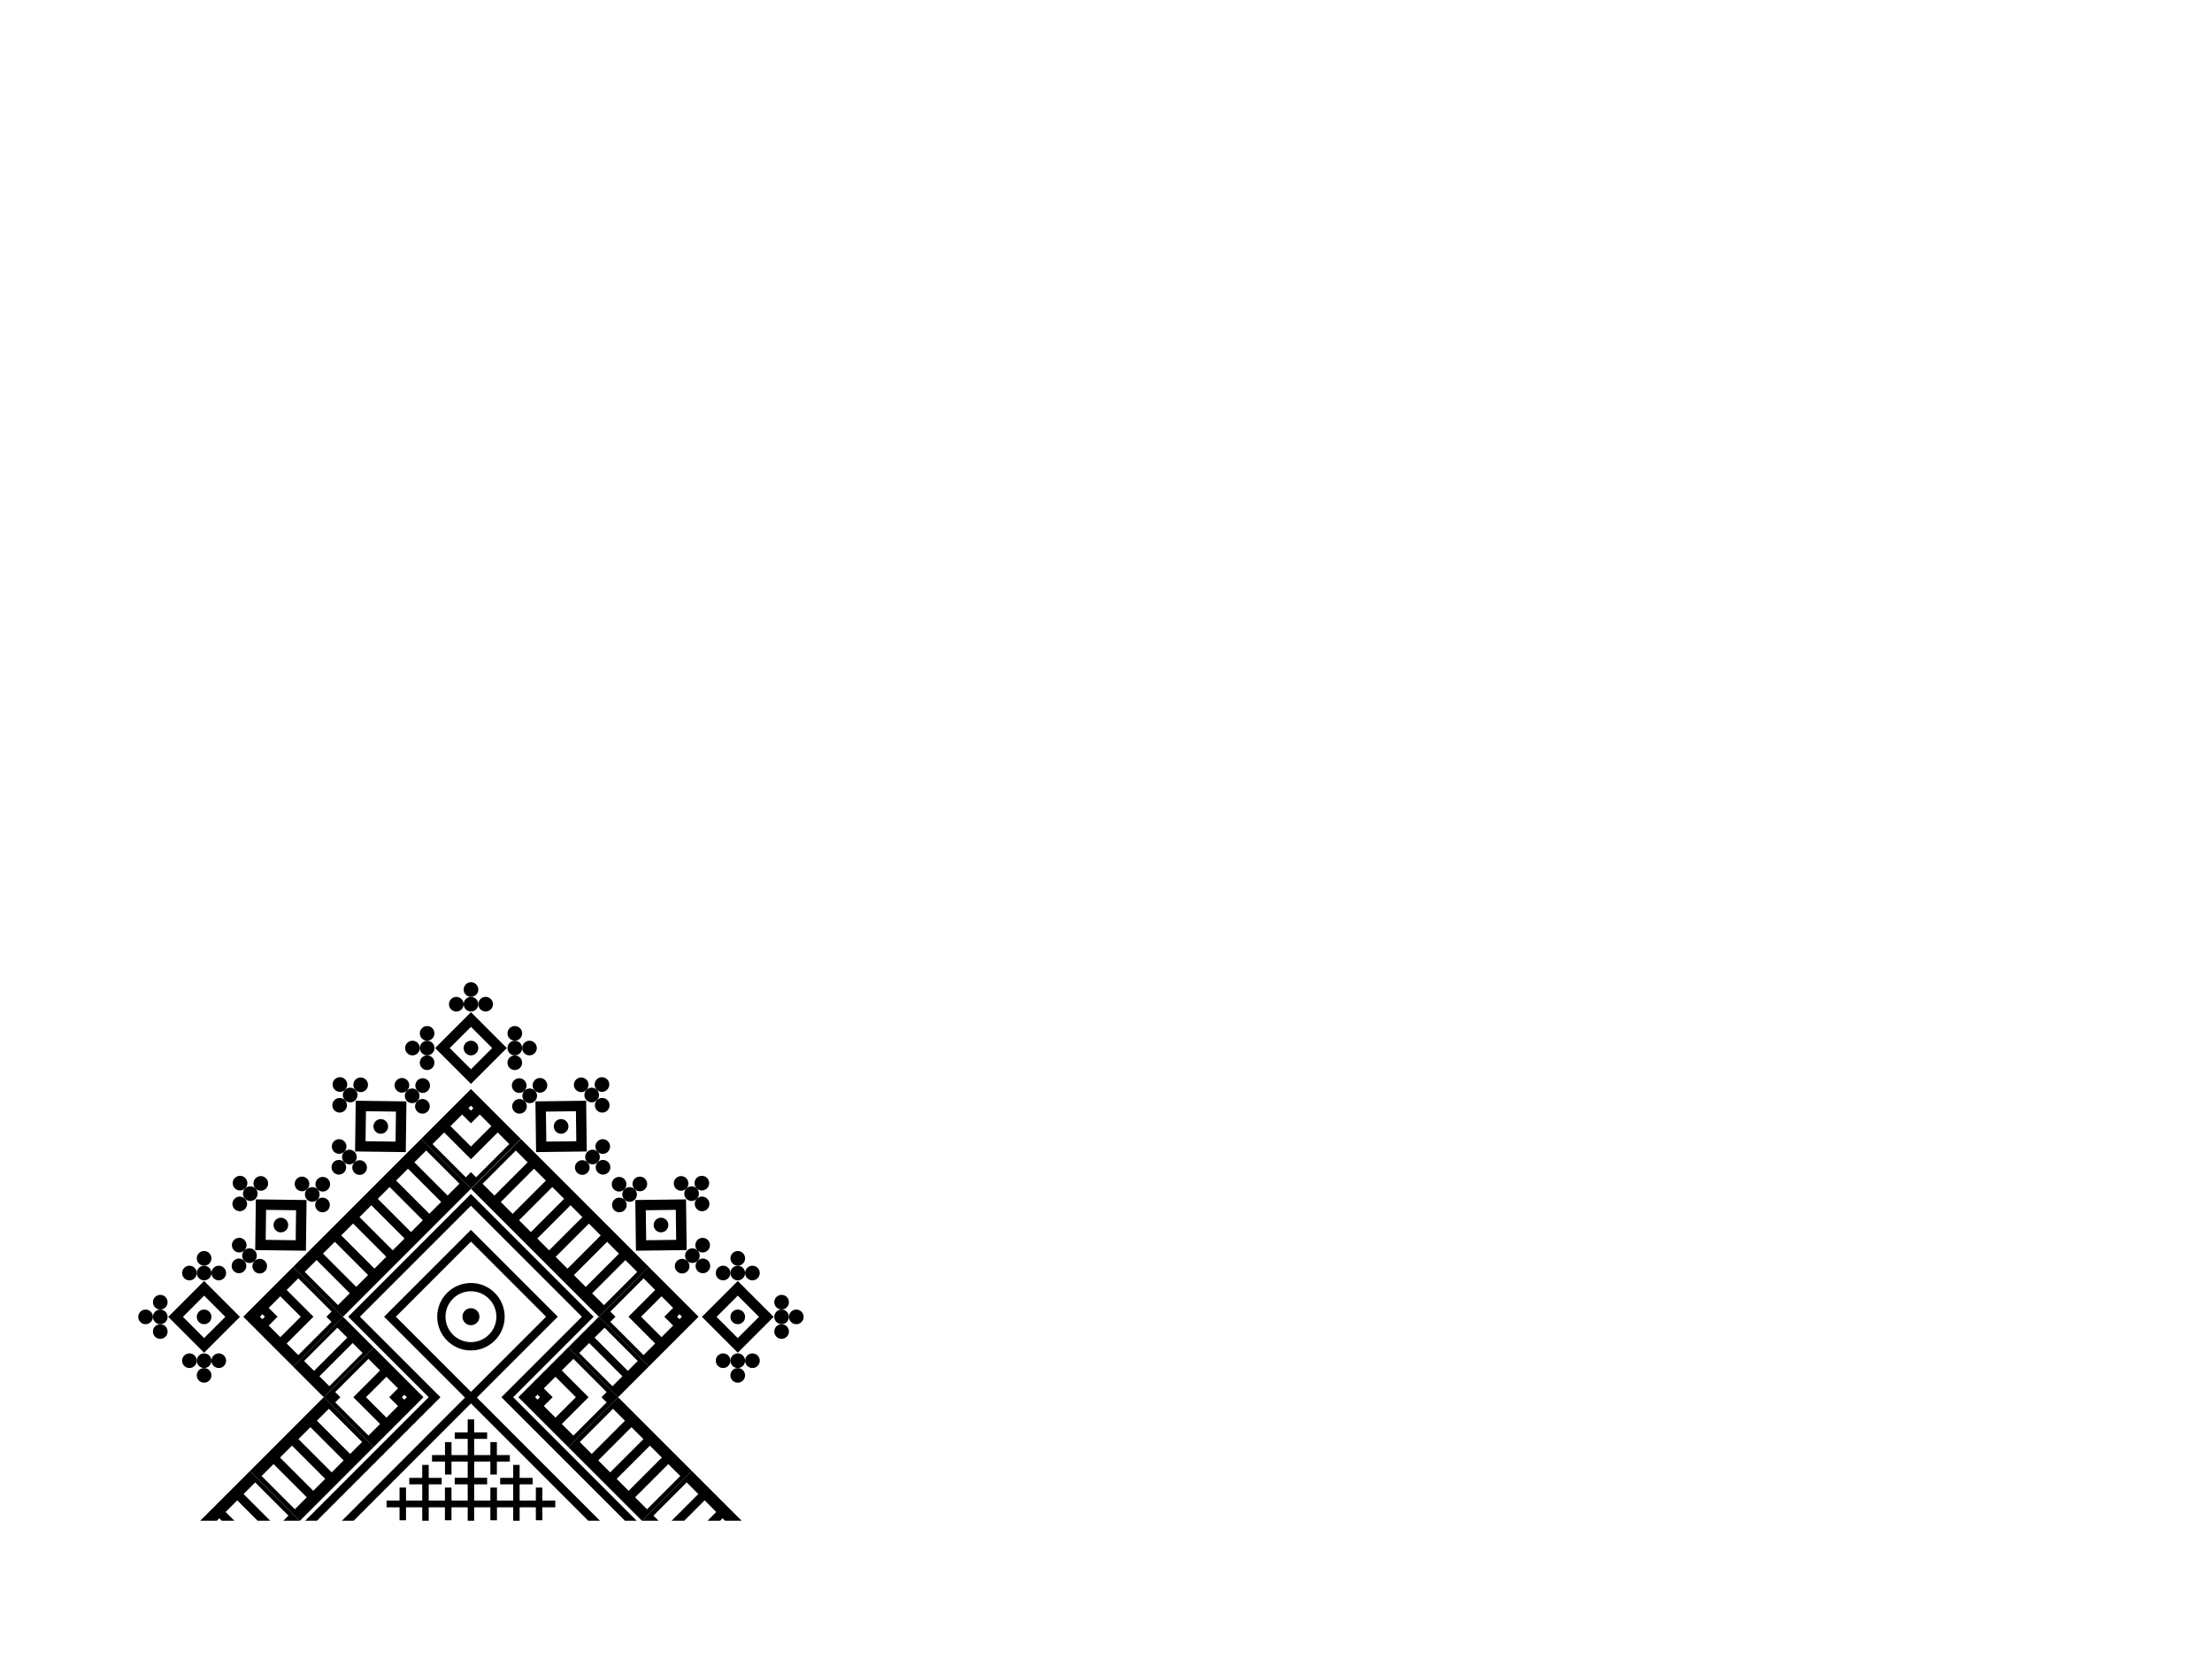 <?xml version="1.0" encoding="utf-8"?>
<!-- Generator: Adobe Illustrator 27.2.0, SVG Export Plug-In . SVG Version: 6.00 Build 0)  -->
<svg version="1.1" id="Layer_1" xmlns="http://www.w3.org/2000/svg" xmlns:xlink="http://www.w3.org/1999/xlink" x="0px" y="0px"
	 viewBox="0 0 800 600" style="enable-background:new 0 0 800 600;" xml:space="preserve">
<g>
	<path d="M128.16,424.11c1.02,1.05,2.7,1.07,3.75,0.05c1.05-1.02,1.07-2.7,0.05-3.75c-1.02-1.05-2.7-1.07-3.75-0.05
		S127.13,423.06,128.16,424.11z"/>
	<path d="M139.56,409.29c1.05-1.02,1.07-2.7,0.05-3.75s-2.7-1.07-3.75-0.05c-1.05,1.02-1.07,2.7-0.05,3.75
		S138.51,410.31,139.56,409.29z"/>
	<path d="M146.99,398.33l-18.34-0.23l-0.23,18.34l18.34,0.23L146.99,398.33z M143.06,412.88l-10.85-0.14l0.14-10.85l10.85,0.14
		L143.06,412.88z"/>
	<path d="M188.35,411.9l-6.49-6.49l-6.49-6.49l-5.05-5.05l-18.03,18.03l18.03,18.03L188.35,411.9z M170.32,399.88l0.9,0.9l-0.9,0.9
		l-0.9-0.9L170.32,399.88z M167.13,403.07l3.19,3.19l3.19-3.19l4.2,4.2l-7.39,7.39l-7.39-7.39L167.13,403.07z M156.44,413.77
		l4.2-4.2l9.68,9.68l9.68-9.68l4.2,4.2l-12.02,12.02l-1.86-1.86l-1.86,1.86L156.44,413.77z"/>
	<path d="M128.49,397.93c1.05-1.02,1.07-2.7,0.05-3.75c-1.02-1.05-2.7-1.07-3.75-0.05c-1.05,1.02-1.07,2.7-0.05,3.75
		S127.44,398.96,128.49,397.93z"/>
	<path d="M124.55,412.8c-1.02-1.05-2.7-1.07-3.75-0.05s-1.07,2.7-0.05,3.75c1.02,1.05,2.7,1.07,3.75,0.05
		C125.55,415.53,125.57,413.85,124.55,412.8z"/>
	<circle cx="122.84" cy="399.74" r="2.65"/>
	<polygon points="140.62,402.83 140.44,403.01 140.62,403.19 	"/>
	<path d="M109.02,461.18l6.61-6.61l6.61-6.61l6.61-6.61l-1.16,1.16l12.02,12.02l-4.28,4.28l-12.02-12.02l-1.16,1.16l-1.16,1.16
		l12.02,12.02l-4.28,4.28l-12.02-12.02l-1.16,1.16l-1.16,1.16l12.02,12.02l-4.28,4.28l-12.02-12.02L109.02,461.18l12.02,12.02
		l3.01,3.01l19.83-19.83l6.61-6.61l6.61-6.61l13.22-13.22l-15.02-15.02l-1.16,1.16l12.02,12.02l-4.28,4.28l-12.02-12.02l-1.16,1.16
		l-1.16,1.16l12.02,12.02l-4.28,4.28l-12.02-12.02l-1.16,1.16l6.61-6.61l6.61-6.61l-3.01-3.01l-6.61,6.61l-6.61,6.61l-33.05,33.05
		L109.02,461.18z M140.91,429.29l12.02,12.02l-4.28,4.28l-12.02-12.02L140.91,429.29z M134.3,435.9l12.02,12.02l-4.28,4.28
		l-12.02-12.02L134.3,435.9z"/>
	<path d="M118.59,430.19c1.05-1.02,1.07-2.7,0.05-3.75c-1.02-1.05-2.7-1.07-3.75-0.05c-1.05,1.02-1.07,2.7-0.05,3.75
		C115.86,431.19,117.54,431.21,118.59,430.19z"/>
	<path d="M111.04,433.84c1.02,1.05,2.7,1.07,3.75,0.05c1.05-1.02,1.07-2.7,0.05-3.75c-1.02-1.05-2.7-1.07-3.75-0.05
		C110.03,431.11,110.01,432.79,111.04,433.84z"/>
	<path d="M114.74,437.64c1.02,1.05,2.7,1.07,3.75,0.05s1.07-2.7,0.05-3.75c-1.02-1.05-2.7-1.07-3.75-0.05
		C113.74,434.91,113.72,436.59,114.74,437.64z"/>
	<path d="M120.7,420.26c-1.05,1.02-1.07,2.7-0.05,3.75s2.7,1.07,3.75,0.05c1.05-1.02,1.07-2.7,0.05-3.75S121.75,419.23,120.7,420.26
		z"/>
	<path d="M128.21,420.35c1.05-1.02,1.07-2.7,0.05-3.75c-1.02-1.05-2.7-1.07-3.75-0.05c-1.05,1.02-1.07,2.7-0.05,3.75
		S127.16,421.38,128.21,420.35z"/>
	<path d="M216.59,476.21l18.03,18.03l12.98-12.98l5.05-5.05l-5.05-5.05l-6.49-6.49l-6.49-6.49L216.59,476.21z M245.74,475.3l0.9,0.9
		l-0.9,0.9l-0.9-0.9L245.74,475.3z M243.45,473.02l-3.19,3.19l3.19,3.19l-4.2,4.2l-7.39-7.39l7.39-7.39L243.45,473.02z
		 M227.28,476.21l9.68,9.68l-4.2,4.2l-12.02-12.02l1.86-1.86l-1.86-1.86l12.02-12.02l4.2,4.2L227.28,476.21z"/>
	<path d="M111.08,430.09c1.05-1.02,1.07-2.7,0.05-3.75s-2.7-1.07-3.75-0.05c-1.05,1.02-1.07,2.7-0.05,3.75
		S110.03,431.11,111.08,430.09z"/>
	<circle cx="154.48" cy="379.04" r="2.65"/>
	<path d="M154.71,394.51c1.05-1.02,1.07-2.7,0.05-3.75c-1.02-1.05-2.7-1.07-3.75-0.05c-1.05,1.02-1.07,2.7-0.05,3.75
		C151.98,395.52,153.66,395.54,154.71,394.51z"/>
	<polygon points="114.61,550 159.3,505.32 130.18,476.21 170.32,436.07 210.46,476.21 181.35,505.32 226.03,550 230.27,550 
		185.59,505.32 214.7,476.21 170.32,431.83 125.94,476.21 155.05,505.32 110.37,550 	"/>
	<path d="M147.21,394.42c1.05-1.02,1.07-2.7,0.05-3.75c-1.02-1.05-2.7-1.07-3.75-0.05c-1.05,1.02-1.07,2.7-0.05,3.75
		S146.16,395.44,147.21,394.42z"/>
	<path d="M150.87,401.97c1.02,1.05,2.7,1.07,3.75,0.05c1.05-1.02,1.07-2.7,0.05-3.75c-1.02-1.05-2.7-1.07-3.75-0.05
		S149.84,400.92,150.87,401.97z"/>
	<path d="M132.29,394.23c1.05-1.02,1.07-2.7,0.05-3.75c-1.02-1.05-2.7-1.07-3.75-0.05c-1.05,1.02-1.07,2.7-0.05,3.75
		C129.56,395.23,131.24,395.25,132.29,394.23z"/>
	<path d="M248.11,433.77L229.77,434l0.23,18.34l18.34-0.23L248.11,433.77z M233.7,448.55l-0.14-10.85l10.85-0.14l0.14,10.85
		L233.7,448.55z"/>
	<path d="M201.03,405.53c-1.02,1.05-1,2.73,0.05,3.75c1.05,1.02,2.73,1,3.75-0.05s1-2.73-0.05-3.75S202.06,404.48,201.03,405.53z"/>
	<path d="M211.99,398.1l-18.34,0.23l0.23,18.34l18.34-0.23L211.99,398.1z M197.58,412.88l-0.14-10.85l10.85-0.14l0.14,10.85
		L197.58,412.88z"/>
	<circle cx="149.17" cy="379.04" r="2.65"/>
	<path d="M237.16,441.2c-1.02,1.05-1,2.73,0.05,3.75s2.73,1,3.75-0.05c1.02-1.05,1-2.73-0.05-3.75
		C239.86,440.13,238.18,440.15,237.16,441.2z"/>
	<path d="M124.84,390.38c-1.02-1.05-2.7-1.07-3.75-0.05c-1.05,1.02-1.07,2.7-0.05,3.75c1.02,1.05,2.7,1.07,3.75,0.05
		C125.84,393.11,125.86,391.43,124.84,390.38z"/>
	<path d="M147.16,398.17c1.02,1.05,2.7,1.07,3.75,0.05s1.07-2.7,0.05-3.75c-1.02-1.05-2.7-1.07-3.75-0.05
		S146.14,397.12,147.16,398.17z"/>
	<path d="M205.51,523.35L232.17,550h0.03l2.99-2.99l15.02-15.02l-6.67-6.67l-6.67-6.67l-13.33-13.33l-15.02,15.02L205.51,523.35z
		 M246.03,533.82l-12.02,12.02l-4.32-4.32l12.02-12.02L246.03,533.82z M239.37,527.15l-12.02,12.02l-4.32-4.32l12.02-12.02
		L239.37,527.15z M232.7,520.48l-12.02,12.02l-4.32-4.32l12.02-12.02L232.7,520.48z M221.71,509.5l4.32,4.32l-12.02,12.02
		l-4.32-4.32L221.71,509.5z"/>
	<path d="M60.61,470.95c0-1.47-1.19-2.65-2.65-2.65c-1.47,0-2.65,1.19-2.65,2.65c0,1.47,1.19,2.65,2.65,2.65
		C59.43,473.61,60.61,472.42,60.61,470.95z"/>
	<path d="M55.31,481.57c0,1.47,1.19,2.65,2.65,2.65c1.47,0,2.65-1.19,2.65-2.65c0-1.47-1.19-2.65-2.65-2.65
		C56.5,478.92,55.31,480.1,55.31,481.57z"/>
	<circle cx="68.51" cy="460.41" r="2.65"/>
	<path d="M57.96,478.92c1.47,0,2.65-1.19,2.65-2.65c0-1.47-1.19-2.65-2.65-2.65c-1.47,0-2.65,1.19-2.65,2.65
		C55.31,477.73,56.5,478.92,57.96,478.92z"/>
	<path d="M205.51,487.29l3,3l12.03,12.03l3.01,3.01l5.54-5.54l5.54-5.54l-3.01-3.01l-4.56,4.56l-12.02-12.02l3.59-3.59l12.02,12.02
		l0.98-0.98l-12.03-12.03l0,0l-3-3l-5.54,5.54L205.51,487.29z M225.1,497.75l-3.59,3.59l-12.02-12.02l3.59-3.59L225.1,497.75z"/>
	<path d="M86.78,476.26l-12.97-12.97l-12.97,12.97l12.97,12.97L86.78,476.26z M73.82,468.59l7.67,7.67l-7.67,7.67l-7.67-7.67
		L73.82,468.59z"/>
	<path d="M76.47,476.26c0-1.47-1.19-2.65-2.65-2.65c-1.47,0-2.65,1.19-2.65,2.65c0,1.47,1.19,2.65,2.65,2.65
		C75.28,478.92,76.47,477.73,76.47,476.26z"/>
	<circle cx="68.51" cy="492.12" r="2.65"/>
	<circle cx="73.82" cy="497.42" r="2.65"/>
	<path d="M79.12,494.77c1.47,0,2.65-1.19,2.65-2.65s-1.19-2.65-2.65-2.65c-1.47,0-2.65,1.19-2.65,2.65S77.66,494.77,79.12,494.77z"
		/>
	<polygon points="79.31,549.11 80.2,550 84.78,550 81.6,546.83 85.8,542.62 93.18,550 97.75,550 88.09,540.34 92.29,536.14 
		104.31,548.15 102.46,550 108.44,550 90.43,531.99 83.94,538.47 77.45,544.96 72.41,550 78.43,550 	"/>
	<path d="M52.65,478.92c1.47,0,2.65-1.19,2.65-2.65c0-1.47-1.19-2.65-2.65-2.65c-1.47,0-2.65,1.19-2.65,2.65
		C50,477.73,51.19,478.92,52.65,478.92z"/>
	<circle cx="73.82" cy="492.12" r="2.65"/>
	<path d="M84.58,455.93c-1.05,1.02-1.07,2.7-0.05,3.75c1.02,1.05,2.7,1.07,3.75,0.05s1.07-2.7,0.05-3.75
		C87.31,454.93,85.63,454.9,84.58,455.93z"/>
	<path d="M103.76,518.65l-13.33,13.33l3.01,3.01l5.49-5.49l12.02,12.02l-4.32,4.32l-12.02-12.02l-1.17,1.17l12.03,12.03l2.98,2.98
		h0.03l13.32-13.32l6.67-6.67l6.67-6.67l-3-3l-12.03-12.03l-3.01-3.01l-6.67,6.67L103.76,518.65z M113.29,539.17l-12.02-12.02
		l-1.17,1.17l5.49-5.49l12.02,12.02L113.29,539.17z M118.93,509.5l12.02,12.02l-4.32,4.32l-12.02-12.02l-1.17,1.17L118.93,509.5z
		 M124.28,528.18l-4.32,4.32l-12.02-12.02l4.32-4.32L124.28,528.18z"/>
	<path d="M84.86,433.51c-1.05,1.02-1.07,2.7-0.05,3.75c1.02,1.05,2.7,1.07,3.75,0.05c1.05-1.02,1.07-2.7,0.05-3.75
		S85.91,432.48,84.86,433.51z"/>
	<circle cx="73.82" cy="460.41" r="2.65"/>
	<path d="M88.42,448.47c-1.02-1.05-2.7-1.07-3.75-0.05c-1.05,1.02-1.07,2.7-0.05,3.75c1.02,1.05,2.7,1.07,3.75,0.05
		C89.43,451.2,89.45,449.52,88.42,448.47z"/>
	<path d="M96.17,429.9c1.05-1.02,1.07-2.7,0.05-3.75c-1.02-1.05-2.7-1.07-3.75-0.05c-1.05,1.02-1.07,2.7-0.05,3.75
		S95.12,430.92,96.17,429.9z"/>
	<path d="M117.09,505.32l15.02-15.02v0l3.01-3.01l-5.54-5.54l-5.54-5.54l-18.03,18.03L117.09,505.32z M131.14,489.32l-12.02,12.02
		l-3.59-3.59l12.02-12.02L131.14,489.32z M125.6,483.78l-12.02,12.02l-3.59-3.59l12.02-12.02L125.6,483.78z"/>
	<path d="M92.37,433.6c1.05-1.02,1.07-2.7,0.05-3.75s-2.7-1.07-3.75-0.05c-1.05,1.02-1.07,2.7-0.05,3.75S91.32,434.63,92.37,433.6z"
		/>
	<circle cx="93.93" cy="457.92" r="2.65"/>
	<path d="M76.47,455.1c0-1.47-1.19-2.65-2.65-2.65c-1.47,0-2.65,1.19-2.65,2.65c0,1.47,1.19,2.65,2.65,2.65
		C75.28,457.75,76.47,456.57,76.47,455.1z"/>
	<path d="M79.12,463.06c1.47,0,2.65-1.19,2.65-2.65s-1.19-2.65-2.65-2.65c-1.47,0-2.65,1.19-2.65,2.65S77.66,463.06,79.12,463.06z"
		/>
	<path d="M88.71,426.05c-1.02-1.05-2.7-1.07-3.75-0.05s-1.07,2.7-0.05,3.75c1.02,1.05,2.7,1.07,3.75,0.05
		C89.71,428.78,89.73,427.1,88.71,426.05z"/>
	<path d="M190.15,449.76l13.22,13.22l6.61,6.61l6.61,6.61l3-3l12.03-12.03l-1.16-1.16l-12.02,12.02l-4.28-4.28l12.02-12.02
		l-1.16-1.16l-1.16-1.16l-12.02,12.02l-4.28-4.28l12.02-12.02l-1.16-1.16l-1.16-1.16l-12.02,12.02l-4.28-4.28l12.02-12.02l5.45,5.45
		l6.61,6.61l6.61,6.61l3.01-3.01l-6.61-6.61l-13.22-13.22l-6.61-6.61l-13.22-13.22l-6.61-6.61l-3.01,3.01l6.61,6.61l-1.16-1.16
		l-12.02,12.02l-4.28-4.28l12.02-12.02l-1.16-1.16l-12.03,12.03l-3,3l13.22,13.22L190.15,449.76z M193.12,422.68l5.45,5.45
		l6.61,6.61l6.61,6.61l-1.16-1.16L198.6,452.2l-4.28-4.28l12.02-12.02l-1.16-1.16l-1.16-1.16l-12.02,12.02l-4.28-4.28l12.02-12.02
		l-1.16-1.16l-1.16-1.16l-12.02,12.02l-4.28-4.28L193.12,422.68z"/>
	<path d="M92.08,456.02c1.05-1.02,1.07-2.7,0.05-3.75s-2.7-1.07-3.75-0.05c-1.05,1.02-1.07,2.7-0.05,3.75
		C89.35,457.03,91.03,457.05,92.08,456.02z"/>
	<path d="M187.48,505.32l5.05,5.05l6.49,6.49l6.49,6.49l18.03-18.03l-18.03-18.03l-6.49,6.49l-6.49,6.49L187.48,505.32z
		 M207.38,491.44l12.02,12.02l-1.86,1.86l1.86,1.86l-12.02,12.02l-4.2-4.2l9.68-9.68l-9.68-9.68L207.38,491.44z M200.89,497.92
		l7.39,7.39l-7.39,7.39l-4.2-4.2l3.19-3.19l-3.19-3.19L200.89,497.92z M194.4,504.41l0.9,0.9l-0.9,0.9l-0.9-0.9L194.4,504.41z"/>
	<path d="M255.73,429.75c1.02-1.05,1-2.73-0.05-3.75c-1.05-1.02-2.73-1-3.75,0.05c-1.02,1.05-1,2.73,0.05,3.75
		S254.71,430.8,255.73,429.75z"/>
	<path d="M252.07,437.31c1.05,1.02,2.73,1,3.75-0.05c1.02-1.05,1-2.73-0.05-3.75s-2.73-1-3.75,0.05S251.02,436.28,252.07,437.31z"/>
	<path d="M225.8,430.14c1.02-1.05,1-2.73-0.05-3.75c-1.05-1.02-2.73-1-3.75,0.05c-1.02,1.05-1,2.73,0.05,3.75
		S224.78,431.19,225.8,430.14z"/>
	<circle cx="250.13" cy="431.7" r="2.65"/>
	<path d="M225.85,433.89c1.05,1.02,2.73,1,3.75-0.05c1.02-1.05,1-2.73-0.05-3.75s-2.73-1-3.75,0.05
		C224.78,431.19,224.8,432.87,225.85,433.89z"/>
	<path d="M222.1,433.94c-1.02,1.05-1,2.73,0.05,3.75c1.05,1.02,2.73,1,3.75-0.05c1.02-1.05,1-2.73-0.05-3.75
		C224.8,432.87,223.12,432.89,222.1,433.94z"/>
	<circle cx="231.41" cy="428.19" r="2.65"/>
	<path d="M248.23,429.85c1.02-1.05,1-2.73-0.05-3.75c-1.05-1.02-2.73-1-3.75,0.05c-1.02,1.05-1,2.73,0.05,3.75
		C245.52,430.92,247.2,430.9,248.23,429.85z"/>
	<circle cx="261.52" cy="460.41" r="2.65"/>
	<circle cx="266.82" cy="460.41" r="2.65"/>
	<path d="M252.36,459.73c1.05,1.02,2.73,1,3.75-0.05c1.02-1.05,1-2.73-0.05-3.75c-1.05-1.02-2.73-1-3.75,0.05
		C251.29,457.03,251.31,458.71,252.36,459.73z"/>
	<path d="M256.02,452.18c1.02-1.05,1-2.73-0.05-3.75s-2.73-1-3.75,0.05c-1.02,1.05-1,2.73,0.05,3.75
		C253.31,453.25,254.99,453.22,256.02,452.18z"/>
	<path d="M244.81,456.07c-1.02,1.05-1,2.73,0.05,3.75c1.05,1.02,2.73,1,3.75-0.05s1-2.73-0.05-3.75
		C247.51,455,245.83,455.02,244.81,456.07z"/>
	<path d="M248.51,452.27c-1.02,1.05-1,2.73,0.05,3.75c1.05,1.02,2.73,1,3.75-0.05c1.02-1.05,1-2.73-0.05-3.75
		C251.22,451.2,249.53,451.22,248.51,452.27z"/>
	<circle cx="186.19" cy="373.73" r="2.65"/>
	<path d="M189.63,390.71c-1.05-1.02-2.73-1-3.75,0.05c-1.02,1.05-1,2.73,0.05,3.75c1.05,1.02,2.73,1,3.75-0.05
		C190.7,393.42,190.68,391.74,189.63,390.71z"/>
	<path d="M189.68,394.47c-1.02,1.05-1,2.73,0.05,3.75c1.05,1.02,2.73,1,3.75-0.05c1.02-1.05,1-2.73-0.05-3.75
		C192.38,393.4,190.7,393.42,189.68,394.47z"/>
	<path d="M185.98,398.27c-1.02,1.05-1,2.73,0.05,3.75c1.05,1.02,2.73,1,3.75-0.05c1.02-1.05,1-2.73-0.05-3.75
		C188.68,397.2,187,397.22,185.98,398.27z"/>
	<path d="M191.5,381.69c1.47,0,2.65-1.19,2.65-2.65c0-1.47-1.19-2.65-2.65-2.65c-1.47,0-2.65,1.19-2.65,2.65
		C188.84,380.51,190.03,381.69,191.5,381.69z"/>
	<circle cx="218.09" cy="422.16" r="2.65"/>
	<path d="M193.43,394.42c1.05,1.02,2.73,1,3.75-0.05s1-2.73-0.05-3.75c-1.05-1.02-2.73-1-3.75,0.05
		C192.36,391.72,192.38,393.4,193.43,394.42z"/>
	<path d="M272.13,463.06c1.47,0,2.65-1.19,2.65-2.65s-1.19-2.65-2.65-2.65c-1.47,0-2.65,1.19-2.65,2.65S270.67,463.06,272.13,463.06
		z"/>
	<path d="M212.1,394.18c1.02-1.05,1-2.73-0.05-3.75s-2.73-1-3.75,0.05c-1.02,1.05-1,2.73,0.05,3.75S211.08,395.23,212.1,394.18z"/>
	<path d="M212.39,416.6c-1.02,1.05-1,2.73,0.05,3.75c1.05,1.02,2.73,1,3.75-0.05s1-2.73-0.05-3.75
		C215.09,415.53,213.41,415.55,212.39,416.6z"/>
	<path d="M219.89,416.5c1.02-1.05,1-2.73-0.05-3.75c-1.05-1.02-2.73-1-3.75,0.05s-1,2.73,0.05,3.75
		C217.19,417.58,218.87,417.55,219.89,416.5z"/>
	<path d="M208.68,420.4c-1.02,1.05-1,2.73,0.05,3.75s2.73,1,3.75-0.05c1.02-1.05,1-2.73-0.05-3.75
		C211.39,419.33,209.71,419.35,208.68,420.4z"/>
	<path d="M215.95,401.64c1.05,1.02,2.73,1,3.75-0.05s1-2.73-0.05-3.75c-1.05-1.02-2.73-1-3.75,0.05S214.9,400.61,215.95,401.64z"/>
	<path d="M212.15,397.93c1.05,1.02,2.73,1,3.75-0.05s1-2.73-0.05-3.75c-1.05-1.02-2.73-1-3.75,0.05
		C211.08,395.23,211.1,396.91,212.15,397.93z"/>
	<path d="M219.61,394.08c1.02-1.05,1-2.73-0.05-3.75s-2.73-1-3.75,0.05s-1,2.73,0.05,3.75C216.9,395.15,218.58,395.13,219.61,394.08
		z"/>
	<circle cx="282.68" cy="470.95" r="2.65"/>
	<path d="M201.73,476.21l-31.41-31.41l-31.41,31.41l29.26,29.26L123.65,550h4.24l42.41-42.41l0.02,0.02l0.02-0.02L212.75,550h4.24
		l-44.53-44.53L201.73,476.21z M170.32,503.33l-0.02,0.02l-27.14-27.14l27.17-27.17l27.17,27.17l-27.14,27.14L170.32,503.33z"/>
	<path d="M99.73,441.16c-1.05,1.02-1.07,2.7-0.05,3.75c1.02,1.05,2.7,1.07,3.75,0.05c1.05-1.02,1.07-2.7,0.05-3.75
		C102.46,440.15,100.78,440.13,99.73,441.16z"/>
	<circle cx="170.33" cy="379.04" r="2.65"/>
	<path d="M170.32,464.01c-6.73,0-12.2,5.47-12.2,12.2s5.47,12.2,12.2,12.2c6.73,0,12.2-5.47,12.2-12.2S177.05,464.01,170.32,464.01z
		 M170.32,485.4c-5.07,0-9.2-4.13-9.2-9.2s4.13-9.2,9.2-9.2c5.07,0,9.2,4.13,9.2,9.2S175.39,485.4,170.32,485.4z"/>
	<path d="M165.03,365.84c1.47,0,2.65-1.19,2.65-2.65c0-1.47-1.19-2.65-2.65-2.65c-1.47,0-2.65,1.19-2.65,2.65
		C162.37,364.65,163.56,365.84,165.03,365.84z"/>
	<circle cx="170.33" cy="363.18" r="2.65"/>
	<path d="M92.3,452.11l18.34,0.23l0.23-18.34l-18.34-0.23L92.3,452.11z M96.23,437.56l10.85,0.14l-0.14,10.85l-10.85-0.14
		L96.23,437.56z"/>
	<path d="M151.82,384.35c0,1.47,1.19,2.65,2.65,2.65s2.65-1.19,2.65-2.65c0-1.47-1.19-2.65-2.65-2.65S151.82,382.88,151.82,384.35z"
		/>
	<path d="M170.32,473.12c-1.7,0-3.08,1.38-3.08,3.08c0,1.7,1.38,3.08,3.08,3.08c1.7,0,3.08-1.38,3.08-3.08
		C173.4,474.5,172.02,473.12,170.32,473.12z"/>
	<path d="M183.3,379.04l-12.97-12.97l-12.97,12.97l12.97,12.97L183.3,379.04z M170.33,371.37l7.67,7.67l-7.67,7.67l-7.67-7.67
		L170.33,371.37z"/>
	<circle cx="175.64" cy="363.18" r="2.65"/>
	<circle cx="154.48" cy="373.73" r="2.65"/>
	<circle cx="186.19" cy="379.04" r="2.65"/>
	<polygon points="155.05,550 155.05,545.14 160.91,545.14 160.91,549.83 163.29,549.83 163.29,545.14 169.15,545.14 169.15,550 
		171.49,550 171.49,545.14 177.35,545.14 177.35,549.83 179.73,549.83 179.73,545.14 185.59,545.14 185.59,550 187.93,550 
		187.93,545.14 193.8,545.14 193.8,549.83 196.14,549.83 196.14,545.14 200.83,545.14 200.83,542.69 196.14,542.69 196.14,538 
		193.8,538 193.8,542.69 187.93,542.69 187.93,536.83 192.63,536.83 192.63,534.49 187.93,534.49 187.93,529.8 185.59,529.8 
		185.59,534.49 180.9,534.49 180.9,536.83 185.59,536.83 185.59,542.69 179.73,542.69 179.73,538 177.35,538 177.35,542.69 
		171.49,542.69 171.49,536.83 176.18,536.83 176.18,534.46 171.49,534.46 171.49,528.6 177.35,528.6 177.35,533.29 179.7,533.29 
		179.7,528.6 184.39,528.6 184.39,526.25 179.7,526.25 179.7,521.56 177.35,521.56 177.35,526.25 171.49,526.25 171.49,520.39 
		176.18,520.39 176.18,518.04 171.49,518.04 171.49,513.35 169.15,513.35 169.15,518.04 164.46,518.04 164.46,520.39 169.15,520.39 
		169.15,526.25 163.29,526.25 163.29,521.56 160.94,521.56 160.94,526.25 156.25,526.25 156.25,528.6 160.94,528.6 160.94,533.29 
		163.29,533.29 163.29,528.6 169.15,528.6 169.15,534.46 164.46,534.46 164.46,536.83 169.15,536.83 169.15,542.69 163.29,542.69 
		163.29,538 160.91,538 160.91,542.69 155.05,542.69 155.05,536.83 159.74,536.83 159.74,534.49 155.05,534.49 155.05,529.8 
		152.71,529.8 152.71,534.49 148.02,534.49 148.02,536.83 152.71,536.83 152.71,542.69 146.84,542.69 146.84,538 144.5,538 
		144.5,542.69 139.81,542.69 139.81,545.14 144.5,545.14 144.5,549.83 146.84,549.83 146.84,545.14 152.71,545.14 152.71,550 	"/>
	<path d="M253.86,476.26l12.97,12.97l12.97-12.97l-12.97-12.97L253.86,476.26z M266.82,483.93l-7.67-7.67l7.67-7.67l7.67,7.67
		L266.82,483.93z"/>
	<path d="M285.33,476.26c0-1.47-1.19-2.65-2.65-2.65s-2.65,1.19-2.65,2.65c0,1.47,1.19,2.65,2.65,2.65S285.33,477.73,285.33,476.26z
		"/>
	<circle cx="282.68" cy="481.57" r="2.65"/>
	<path d="M135.13,487.29l-18.03,18.03l18.03,18.03l12.98-12.98l5.05-5.05L135.13,487.29z M133.26,519.2l-12.02-12.02l1.86-1.86
		l-1.86-1.86l12.02-12.02l4.2,4.2l-9.68,9.68l9.68,9.68L133.26,519.2z M143.95,508.51l-4.2,4.2l-7.39-7.39l7.39-7.39l4.2,4.2
		l-3.19,3.19L143.95,508.51z M146.24,506.22l-0.9-0.9l0.9-0.9l0.9,0.9L146.24,506.22z"/>
	<path d="M287.99,478.92c1.47,0,2.65-1.19,2.65-2.65c0-1.47-1.19-2.65-2.65-2.65s-2.65,1.19-2.65,2.65
		C285.33,477.73,286.52,478.92,287.99,478.92z"/>
	<path d="M269.48,455.1c0-1.47-1.19-2.65-2.65-2.65c-1.47,0-2.65,1.19-2.65,2.65c0,1.47,1.19,2.65,2.65,2.65
		C268.29,457.75,269.48,456.57,269.48,455.1z"/>
	<path d="M264.17,476.26c0,1.47,1.19,2.65,2.65,2.65c1.47,0,2.65-1.19,2.65-2.65c0-1.47-1.19-2.65-2.65-2.65
		C265.36,473.61,264.17,474.8,264.17,476.26z"/>
	<path d="M183.53,384.35c0,1.47,1.19,2.65,2.65,2.65c1.47,0,2.65-1.19,2.65-2.65c0-1.47-1.19-2.65-2.65-2.65
		C184.72,381.69,183.53,382.88,183.53,384.35z"/>
	<polygon points="232.2,550 238.18,550 236.33,548.15 248.35,536.13 252.55,540.34 242.89,550 247.46,550 254.84,542.62 
		259.04,546.83 255.87,550 260.44,550 261.33,549.11 262.22,550 268.23,550 250.21,531.99 	"/>
	<circle cx="266.82" cy="492.12" r="2.65"/>
	<circle cx="266.82" cy="497.42" r="2.65"/>
	<path d="M87.99,476.21l5.05,5.05l6.49,6.49l6.49,6.49l18.03-18.03l-18.03-18.03l-6.49,6.49l-6.49,6.49L87.99,476.21z
		 M107.88,462.33l12.02,12.02l-1.86,1.86l1.86,1.86l-12.02,12.02l-4.2-4.2l9.68-9.68l-9.68-9.68L107.88,462.33z M97.19,473.02
		l4.2-4.2l7.39,7.39l-7.39,7.39l-4.2-4.2l3.19-3.19L97.19,473.02z M94.9,475.3l0.9,0.9l-0.9,0.9l-0.9-0.9L94.9,475.3z"/>
	<path d="M172.99,357.88c0-1.47-1.19-2.65-2.65-2.65c-1.47,0-2.65,1.19-2.65,2.65c0,1.47,1.19,2.65,2.65,2.65
		C171.8,360.53,172.99,359.34,172.99,357.88z"/>
	<circle cx="261.52" cy="492.12" r="2.65"/>
	<path d="M272.13,494.77c1.47,0,2.65-1.19,2.65-2.65s-1.19-2.65-2.65-2.65c-1.47,0-2.65,1.19-2.65,2.65S270.67,494.77,272.13,494.77
		z"/>
</g>
<g>
</g>
<g>
</g>
<g>
</g>
<g>
</g>
<g>
</g>
<g>
</g>
<g>
</g>
<g>
</g>
<g>
</g>
<g>
</g>
<g>
</g>
<g>
</g>
<g>
</g>
<g>
</g>
<g>
</g>
</svg>

